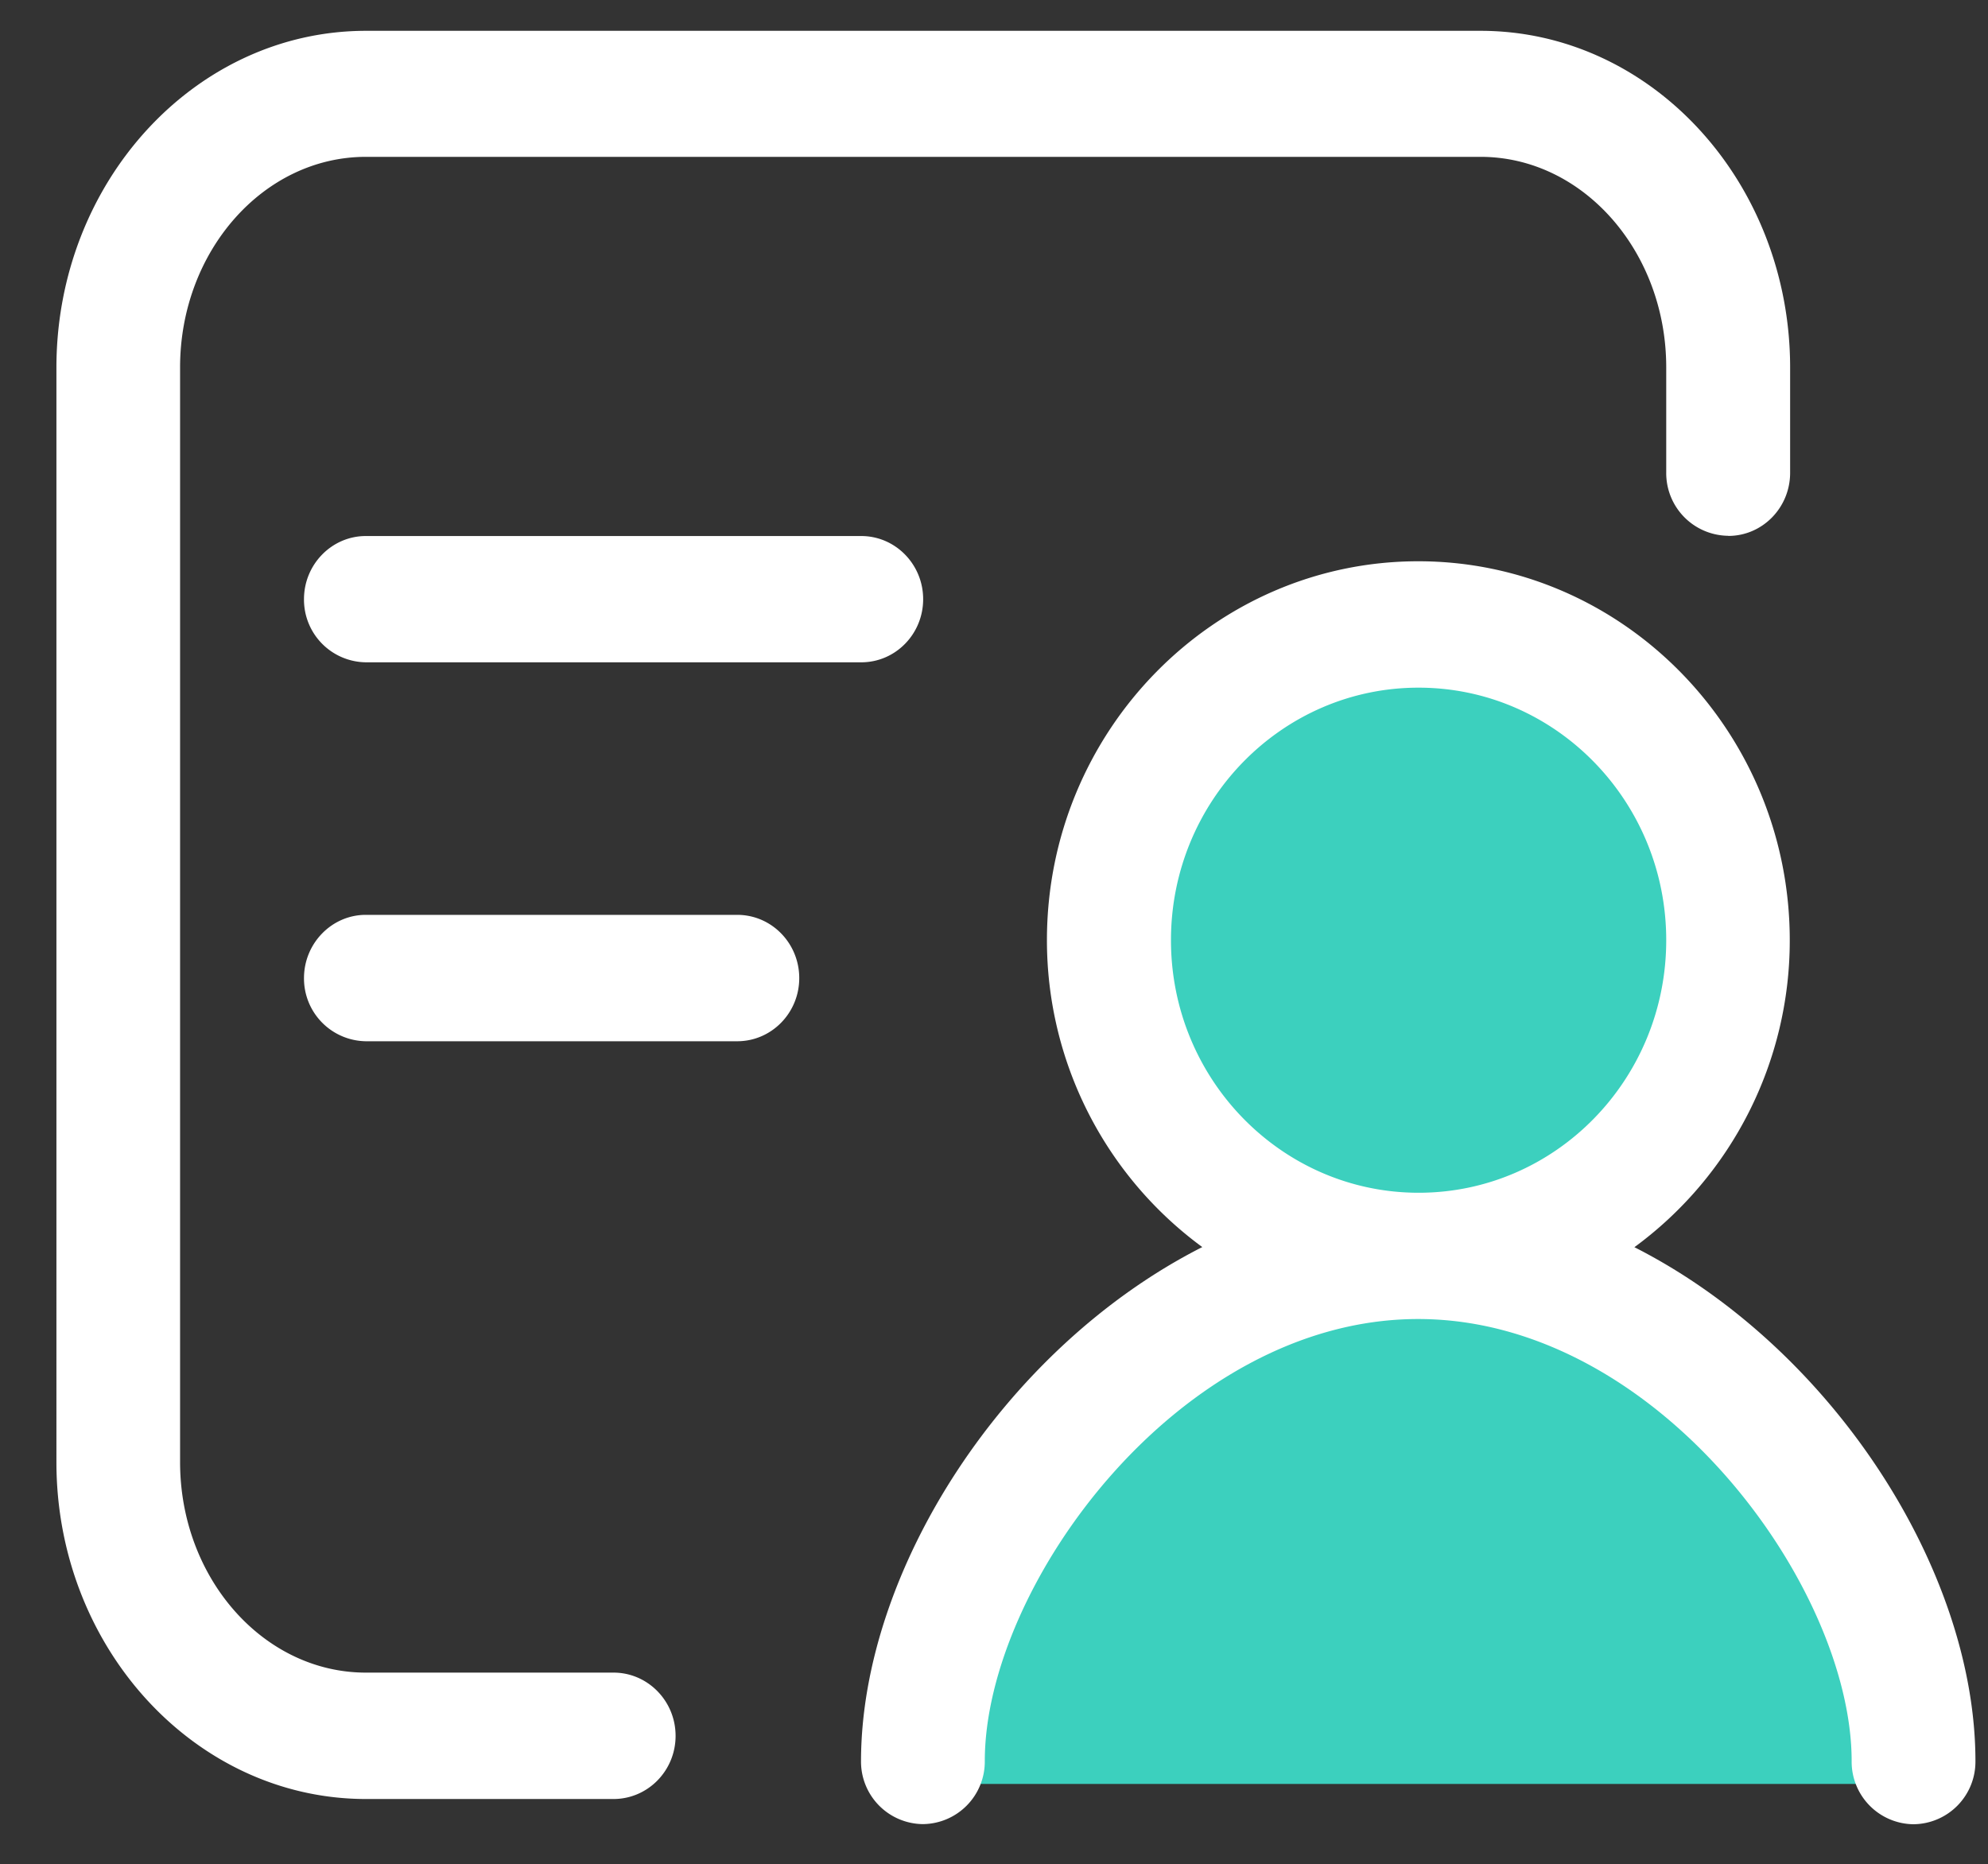 <?xml version="1.0" standalone="no"?><!DOCTYPE svg PUBLIC "-//W3C//DTD SVG 1.1//EN" "http://www.w3.org/Graphics/SVG/1.1/DTD/svg11.dtd"><svg t="1618563412444" class="icon" viewBox="0 0 1092 1024" version="1.1" xmlns="http://www.w3.org/2000/svg" p-id="3228" xmlns:xlink="http://www.w3.org/1999/xlink" width="213.281" height="200"><rect x="0" y="0" width="1092" height="1024" fill="#333333" stroke="none"/><defs><style type="text/css"></style></defs><path d="M612.625 531.797a156.809 156.809 0 1 0 313.685 0 156.809 156.809 0 0 0-313.685 0zM1060.727 979.9a291.294 291.294 0 1 0-582.519 0" fill="#3CD0BE" p-id="3229"></path><path d="M949.316 294.298a34.406 34.406 0 0 1-34.065-34.679v-57.822c0-63.693-45.739-115.644-101.99-115.644H200.977c-56.252 0-102.059 51.883-102.059 115.644v601.293c0 63.761 45.807 115.644 102.059 115.644h136.055c18.705 0 34.065 15.497 34.065 34.748 0 19.115-15.223 34.679-34.133 34.679H201.045c-93.662 0-170.052-83.012-170.052-185.003V201.933c0-101.99 76.254-185.003 170.052-185.003h612.215c93.798 0 170.052 83.012 170.052 185.003v57.754c0 19.183-15.223 34.679-33.929 34.679zM166.98 537.259c0-19.115 15.292-34.748 33.929-34.748h204.049c18.842 0 34.065 15.565 34.065 34.748 0 19.115-15.223 34.679-34.065 34.679H200.909a34.475 34.475 0 0 1-33.929-34.679z m0-208.145c0-19.115 15.292-34.679 33.929-34.679H473.088c18.773 0 33.997 15.565 33.997 34.679 0 19.183-15.223 34.679-33.997 34.679H200.977a34.406 34.406 0 0 1-33.997-34.679z m493.431 355.874a208.896 208.896 0 0 1-85.333-168.619c0-114.688 91.614-208.077 203.981-208.077 112.435 0 204.049 93.457 204.049 208.145 0.068 66.56-31.607 129.229-85.333 168.619 108.544 55.091 187.324 177.425 187.324 282.283a34.338 34.338 0 0 1-34.065 34.679 34.338 34.338 0 0 1-33.929-34.679c0-95.915-106.701-242.825-238.114-242.825s-238.046 146.842-238.046 242.756a34.338 34.338 0 0 1-34.133 34.679 34.338 34.338 0 0 1-33.86-34.679c0.137-104.858 78.916-227.191 187.46-282.283z m254.839-168.619c0-76.459-60.962-138.65-136.055-138.65s-135.987 62.191-135.987 138.718 60.962 138.718 136.055 138.718 135.987-62.123 135.987-138.718z" fill="#FFFFFF" p-id="3230"></path></svg>